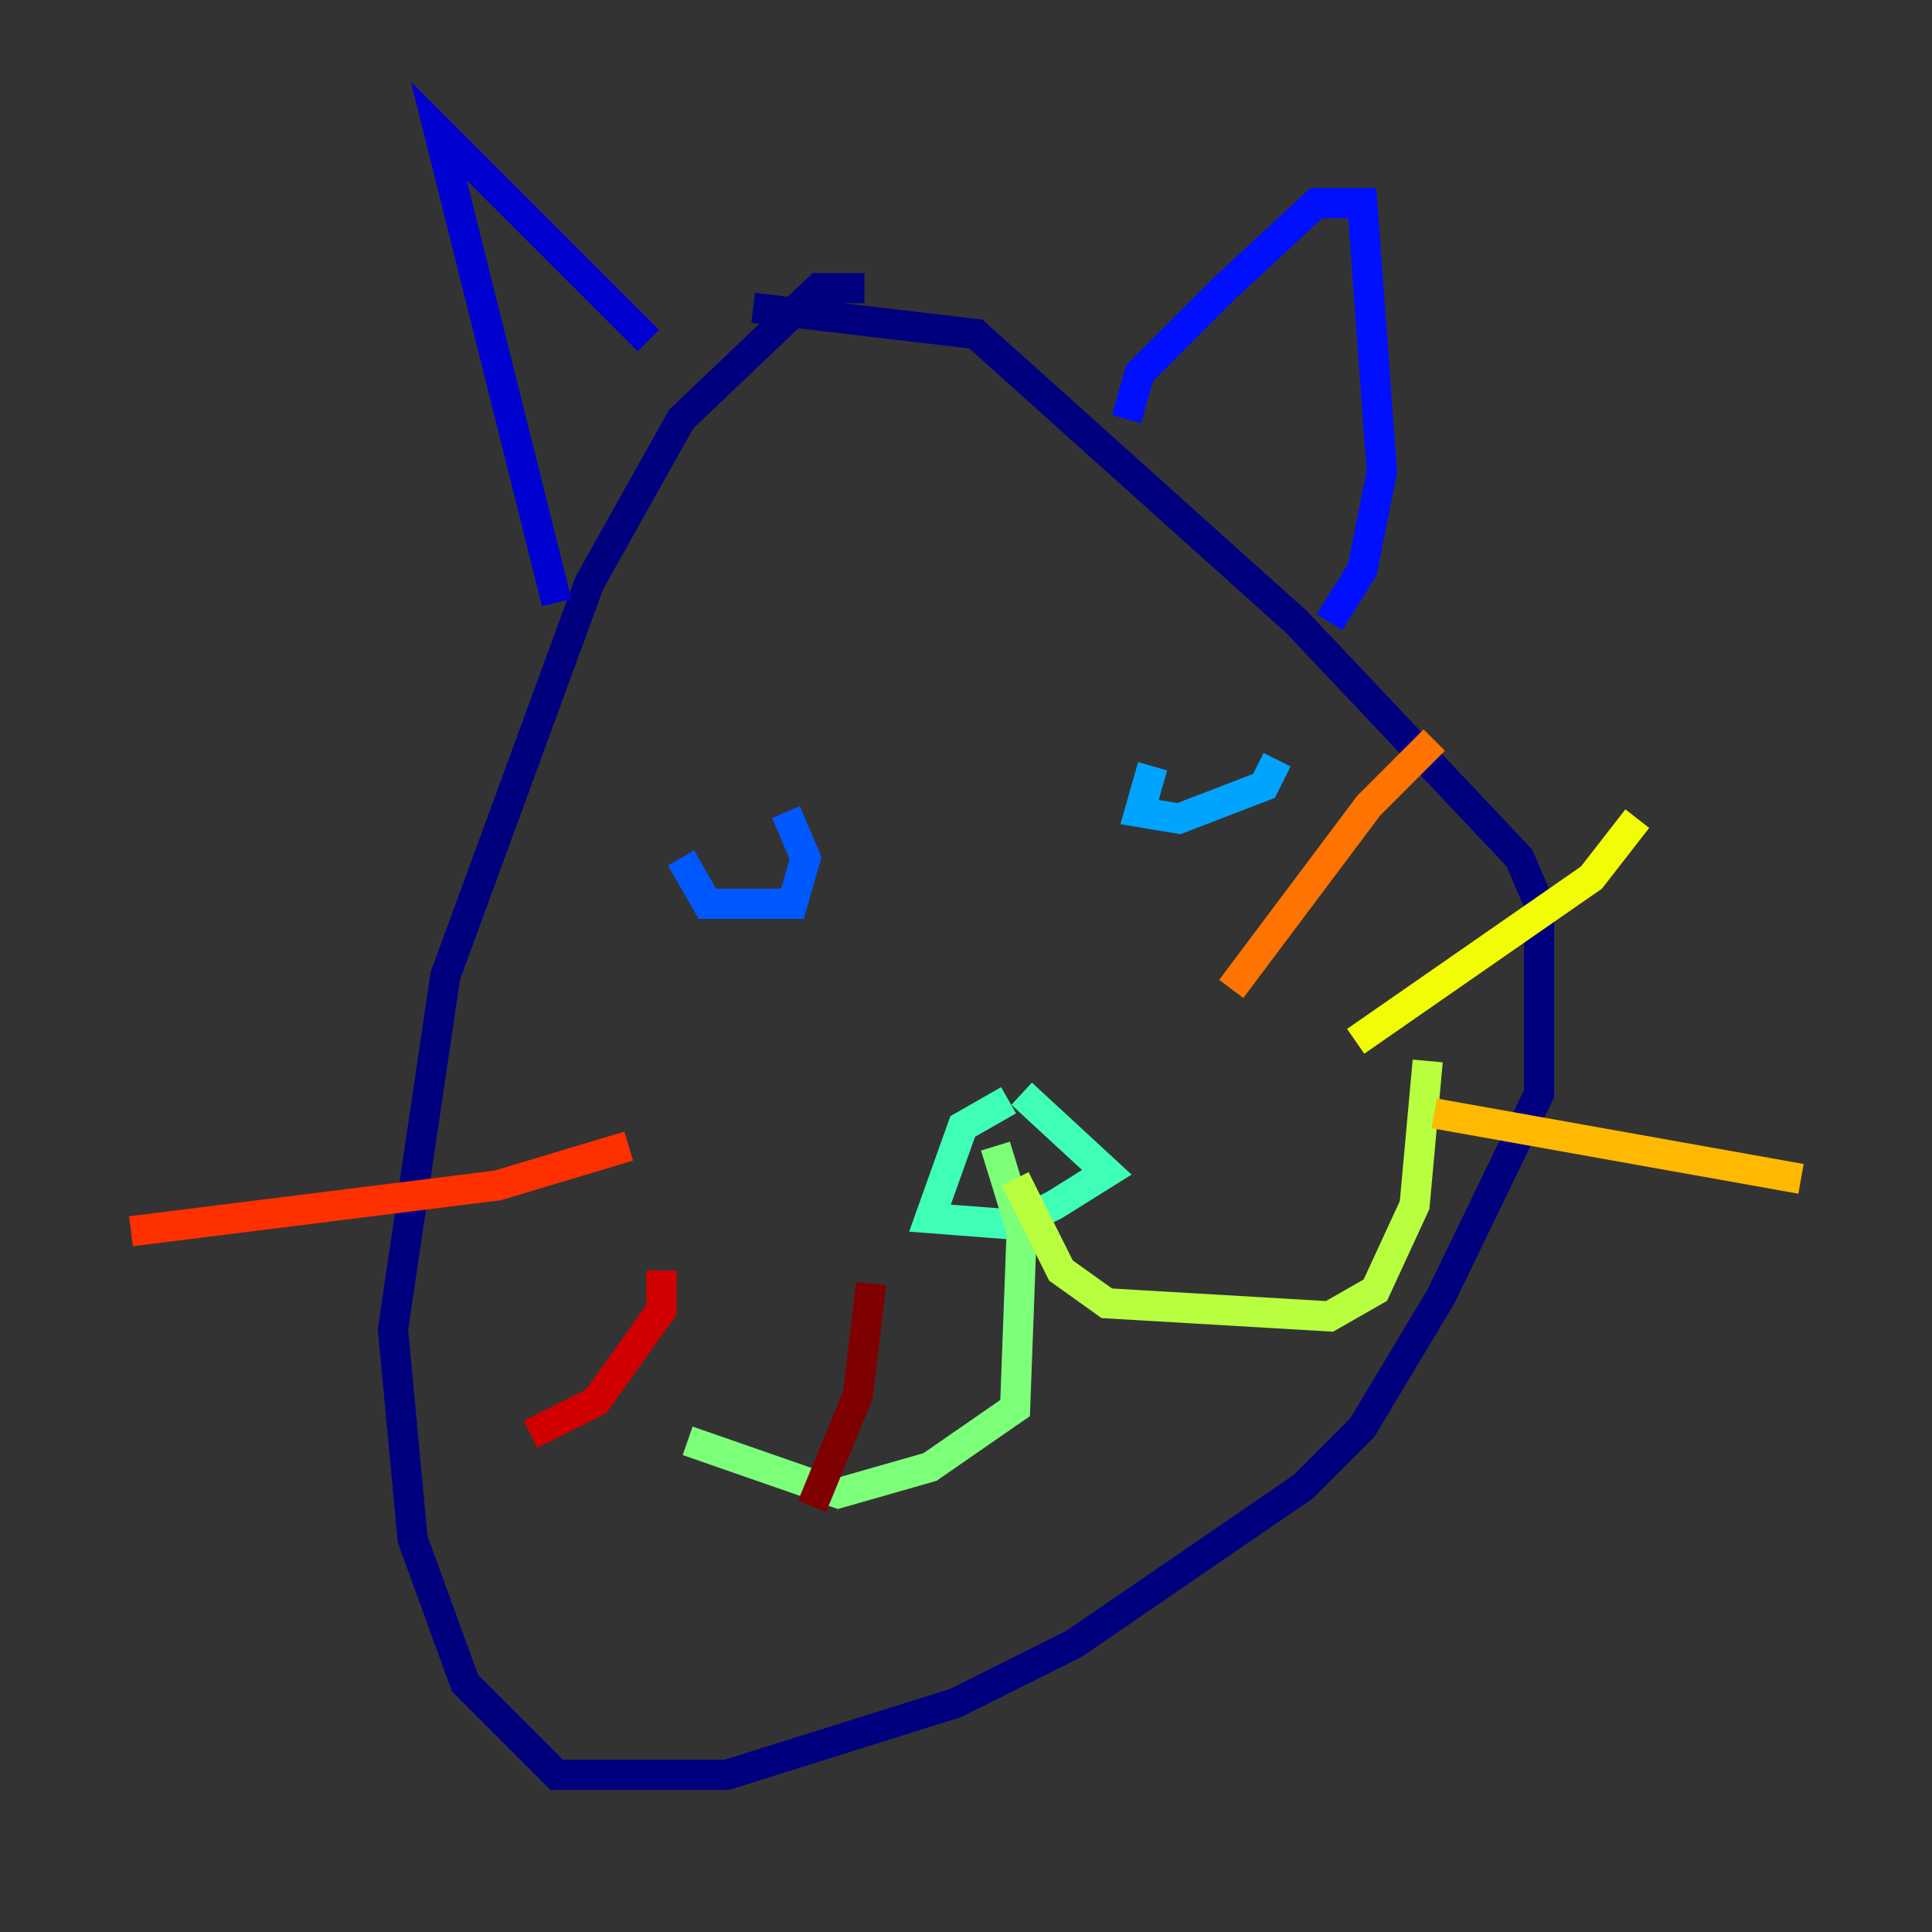 <?xml version="1.0" encoding="utf-8" ?>
<svg baseProfile="tiny" height="128" version="1.2" viewBox="0,0,128,128" width="128" xmlns="http://www.w3.org/2000/svg" xmlns:ev="http://www.w3.org/2001/xml-events" xmlns:xlink="http://www.w3.org/1999/xlink"><rect x="0" y="0" width="128" height="128" fill="#333333" stroke="none"/><defs /><polyline fill="none" points="57.275,19.091 54.237,19.091 45.125,27.77 39.051,38.617 29.505,64.651 26.034,88.081 27.336,101.966 30.807,111.512 36.881,117.586 48.163,117.586 63.349,112.814 71.159,108.909 86.346,98.495 90.251,94.59 95.458,85.912 101.966,72.461 101.966,59.878 100.664,56.841 85.912,41.22 64.651,22.129 49.898,20.393" stroke="#00007f" stroke-width="2" /><polyline fill="none" points="36.881,39.919 29.071,8.678 42.956,22.563" stroke="#0000d1" stroke-width="2" /><polyline fill="none" points="74.63,27.77 75.498,24.732 81.139,19.091 87.214,13.451 90.251,13.451 91.552,31.241 90.251,37.749 88.081,41.22" stroke="#0010ff" stroke-width="2" /><polyline fill="none" points="45.125,56.841 46.861,59.878 52.502,59.878 53.37,56.841 52.068,53.803" stroke="#0058ff" stroke-width="2" /><polyline fill="none" points="76.366,50.766 75.498,53.803 78.102,54.237 83.742,52.068 84.61,50.332" stroke="#00a4ff" stroke-width="2" /><polyline fill="none" points="66.82,72.895 66.82,72.895" stroke="#05ecf1" stroke-width="2" /><polyline fill="none" points="66.82,72.895 63.783,74.63 61.614,80.705 67.254,81.139 69.858,79.837 73.329,77.668 67.688,72.461" stroke="#3fffb7" stroke-width="2" /><polyline fill="none" points="65.953,75.932 67.688,81.573 67.254,93.288 61.614,97.193 55.539,98.929 45.559,95.458" stroke="#7cff79" stroke-width="2" /><polyline fill="none" points="67.254,78.102 70.291,84.176 73.329,86.346 88.081,87.214 91.119,85.478 93.722,79.837 94.59,70.291" stroke="#b7ff3f" stroke-width="2" /><polyline fill="none" points="89.817,68.99 105.437,58.142 108.475,54.237" stroke="#f1fc05" stroke-width="2" /><polyline fill="none" points="95.024,73.763 119.322,78.102" stroke="#ffb900" stroke-width="2" /><polyline fill="none" points="81.573,65.519 90.685,53.37 95.024,49.031" stroke="#ff7300" stroke-width="2" /><polyline fill="none" points="41.654,75.932 32.976,78.536 8.678,81.573" stroke="#ff3000" stroke-width="2" /><polyline fill="none" points="43.824,84.176 43.824,86.78 39.485,92.854 35.146,95.024" stroke="#d10000" stroke-width="2" /><polyline fill="none" points="57.709,85.044 56.841,92.42 53.803,99.797" stroke="#7f0000" stroke-width="2" /></svg>
